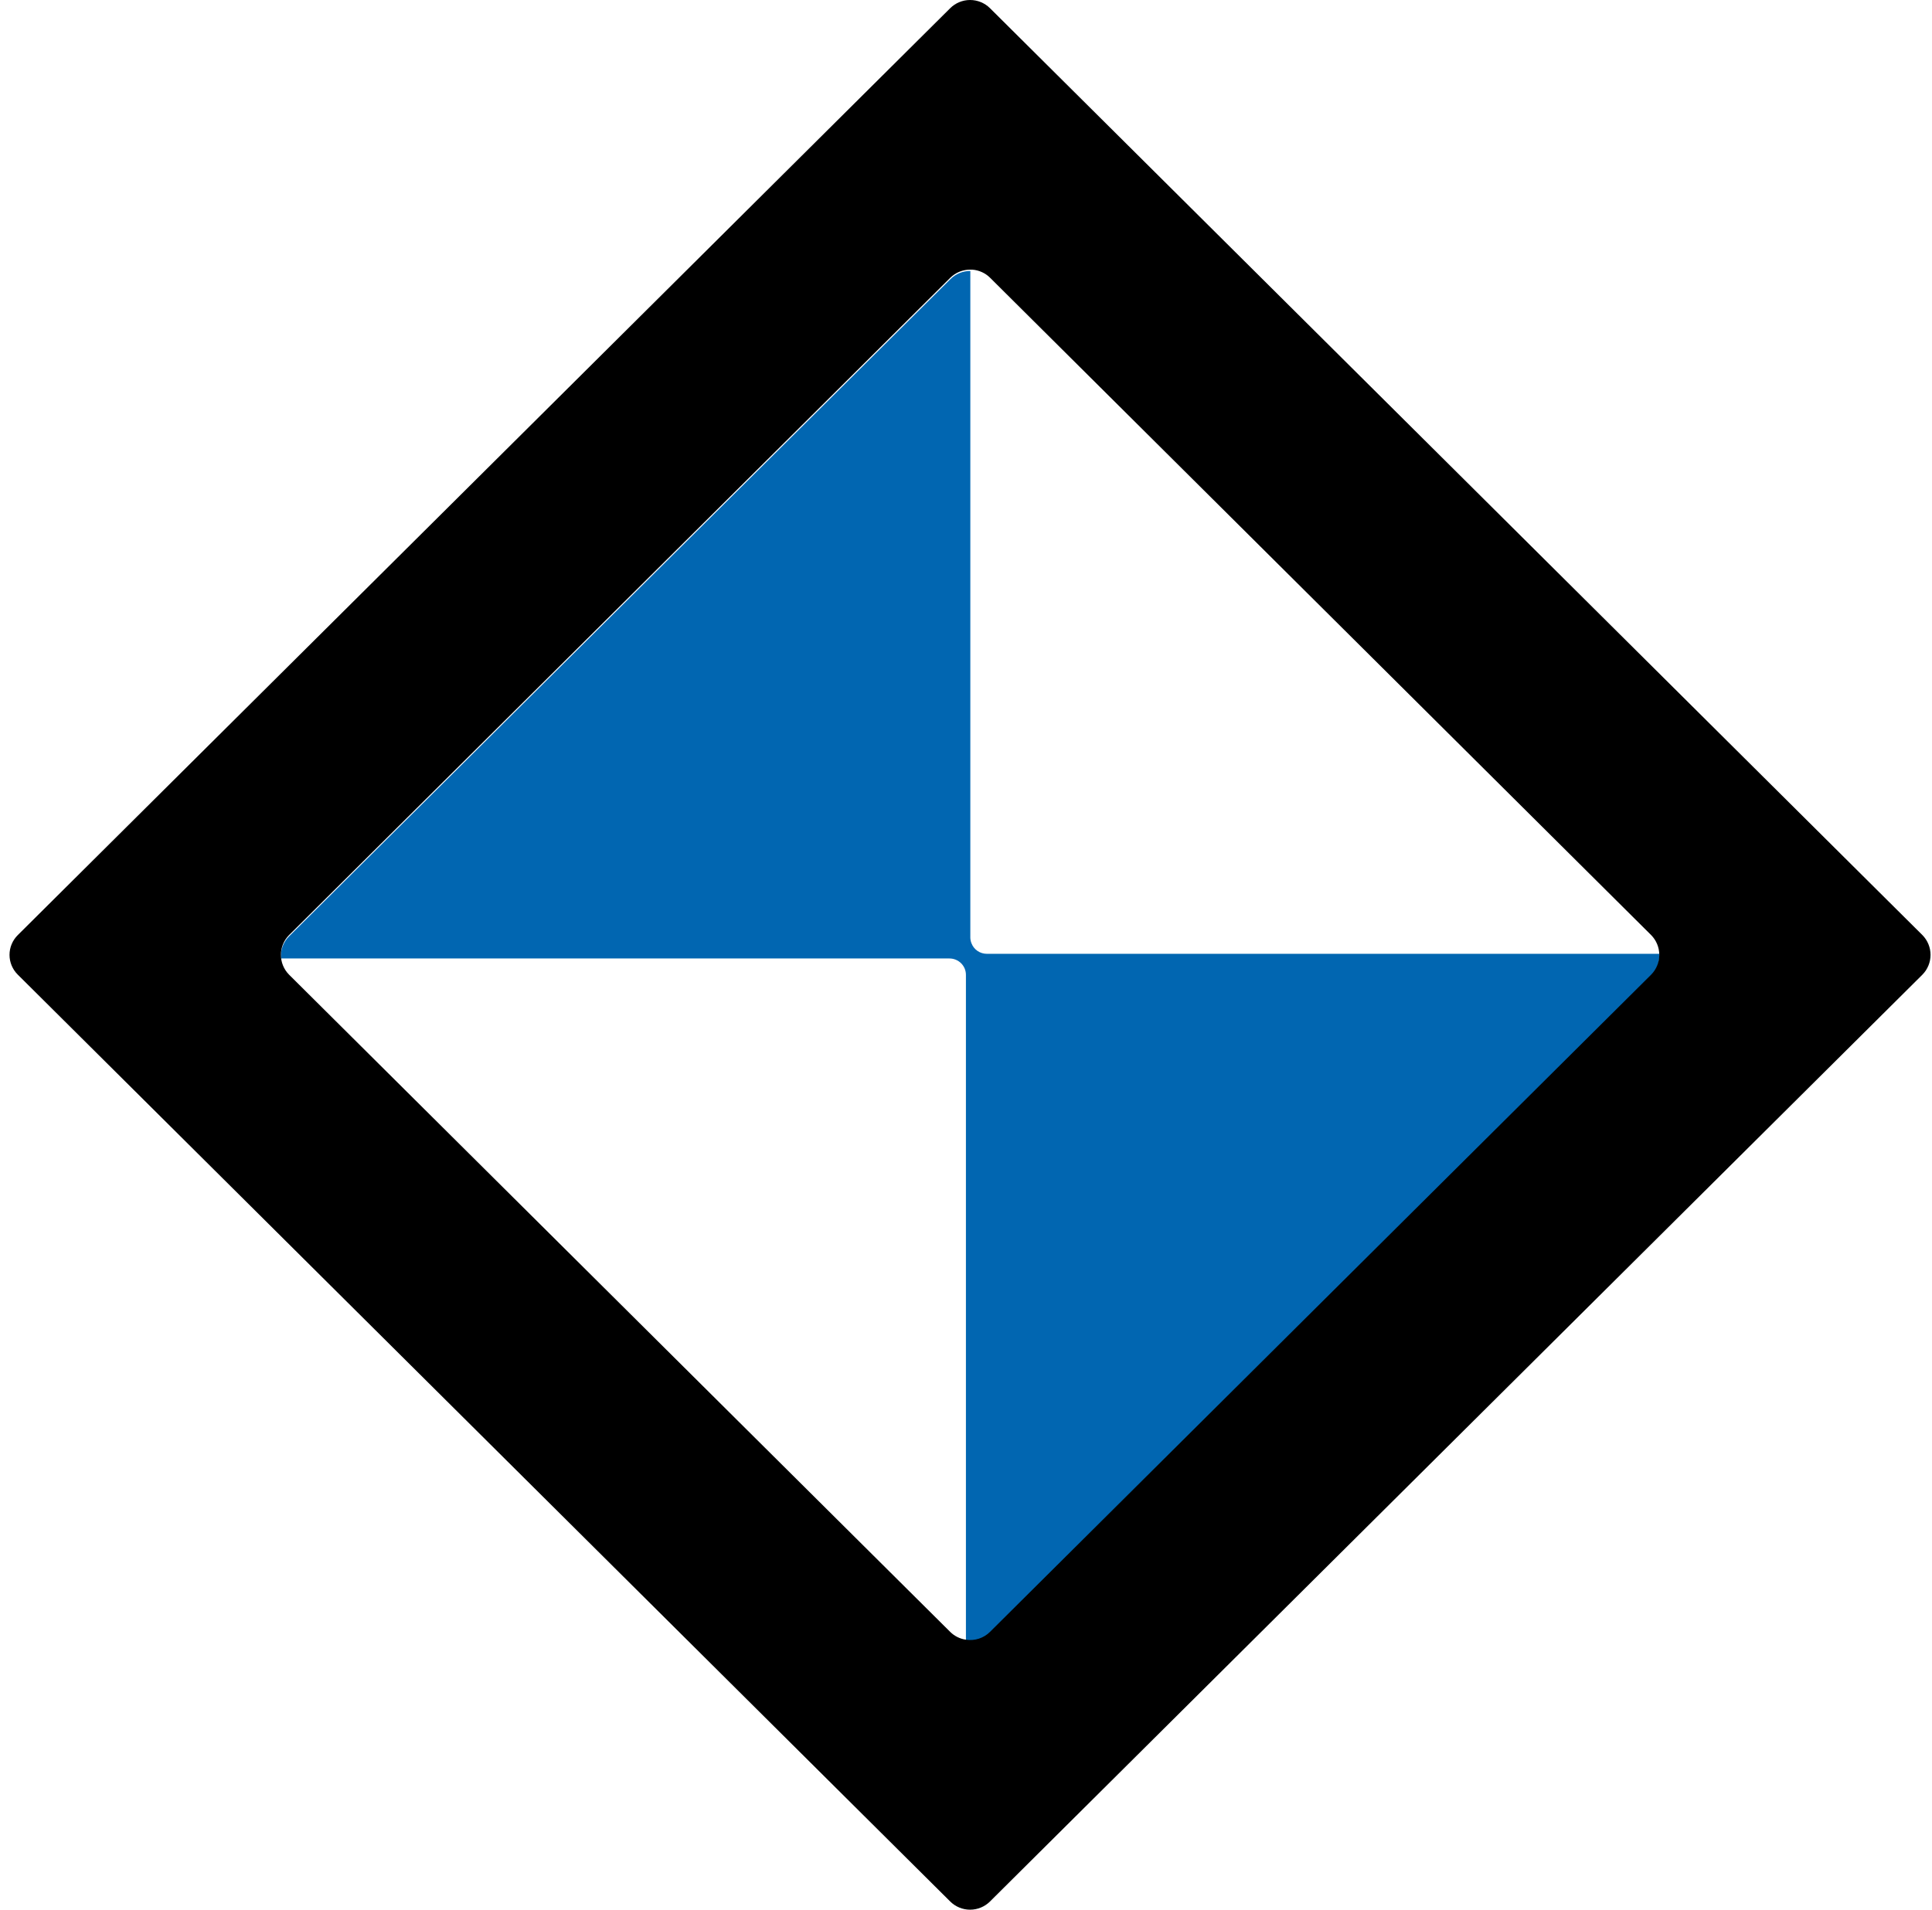 <svg width="176" height="174" viewBox="0 0 176 174" fill="none" xmlns="http://www.w3.org/2000/svg">
<path d="M150.418 88.919C150.679 88.657 150.88 88.34 151.006 87.993C151.132 87.645 151.18 87.274 151.147 86.906H89.897C89.593 86.906 89.296 86.814 89.046 86.643C88.796 86.471 88.605 86.227 88.498 85.945C88.431 85.777 88.395 85.598 88.394 85.417V24.686C88.059 24.686 87.726 24.751 87.416 24.878C87.105 25.006 86.823 25.193 86.586 25.429L26.328 85.318C26.066 85.58 25.864 85.896 25.738 86.244C25.612 86.592 25.564 86.963 25.599 87.331H86.495C86.692 87.331 86.887 87.37 87.069 87.445C87.251 87.52 87.417 87.63 87.556 87.769C87.695 87.908 87.805 88.072 87.88 88.253C87.955 88.435 87.994 88.629 87.993 88.825V149.516C88.388 149.578 88.792 149.546 89.173 149.423C89.553 149.299 89.899 149.089 90.182 148.808L150.418 88.919Z" fill="#0166B1"/>
<path d="M175.129 85.202L90.182 0.744C89.702 0.268 89.052 0 88.373 0C87.695 0 87.044 0.268 86.564 0.744L1.618 85.202C1.38 85.438 1.191 85.719 1.062 86.028C0.933 86.337 0.867 86.668 0.867 87.002C0.867 87.337 0.933 87.668 1.062 87.977C1.191 88.286 1.38 88.566 1.618 88.803L86.564 173.256C87.044 173.732 87.695 174 88.373 174C89.052 174 89.702 173.732 90.182 173.256L175.129 88.803C175.602 88.322 175.867 87.675 175.867 87.002C175.867 86.329 175.602 85.683 175.129 85.202ZM87.993 149.4C87.453 149.323 86.952 149.075 86.564 148.692L26.329 88.803C25.855 88.322 25.59 87.675 25.59 87.002C25.59 86.329 25.855 85.683 26.329 85.202L86.564 25.313C86.802 25.077 87.084 24.89 87.394 24.762C87.705 24.635 88.037 24.569 88.373 24.57C88.442 24.57 88.511 24.57 88.576 24.57C89.181 24.615 89.75 24.872 90.182 25.296L150.418 85.202C150.891 85.683 151.156 86.329 151.156 87.002C151.156 87.675 150.891 88.322 150.418 88.803L90.182 148.692C89.899 148.973 89.553 149.183 89.173 149.306C88.793 149.429 88.389 149.461 87.993 149.4Z" fill="black"/>
</svg>
